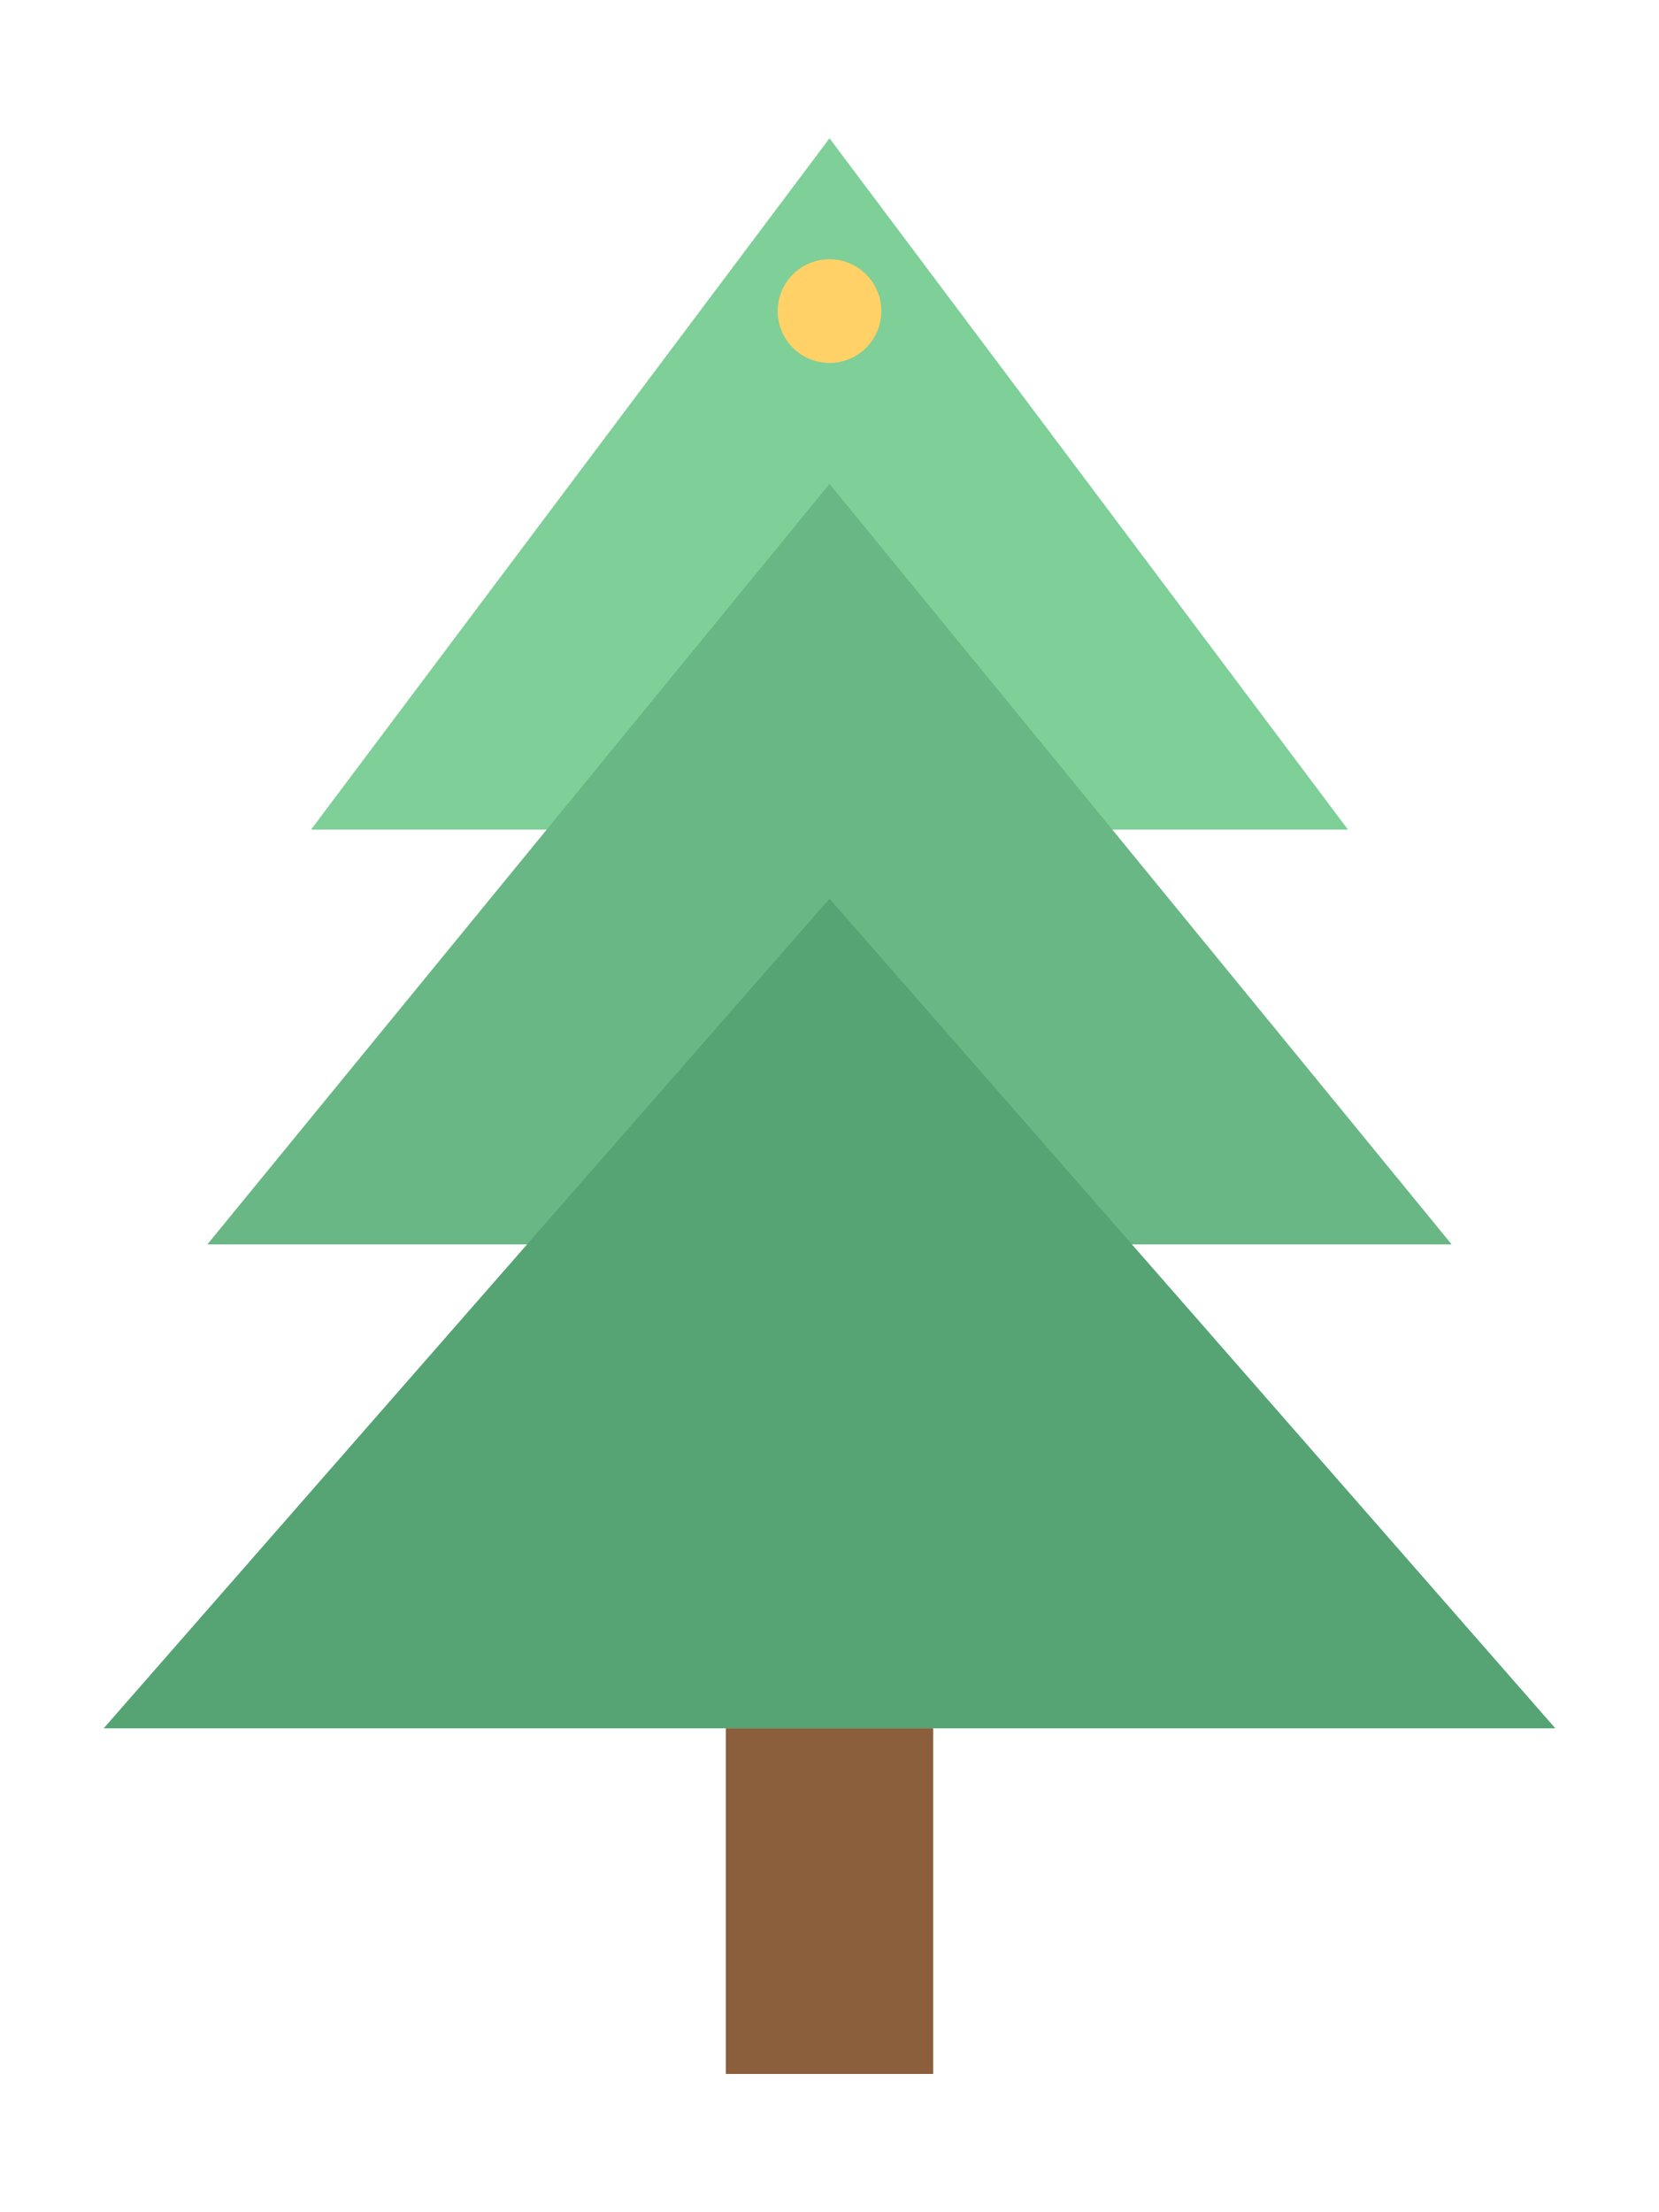 <svg xmlns="http://www.w3.org/2000/svg" viewBox="0 0 96 128">
  <polygon points="48,8 78,48 18,48" fill="#7fcf98"/>
  <polygon points="48,28 84,72 12,72" fill="#69b784"/>
  <polygon points="48,52 90,100 6,100" fill="#56a374"/>
  <rect x="42" y="100" width="12" height="20" fill="#8b5e3c"/>
  <circle cx="48" cy="18" r="3" fill="#ffd166"/>
</svg>


